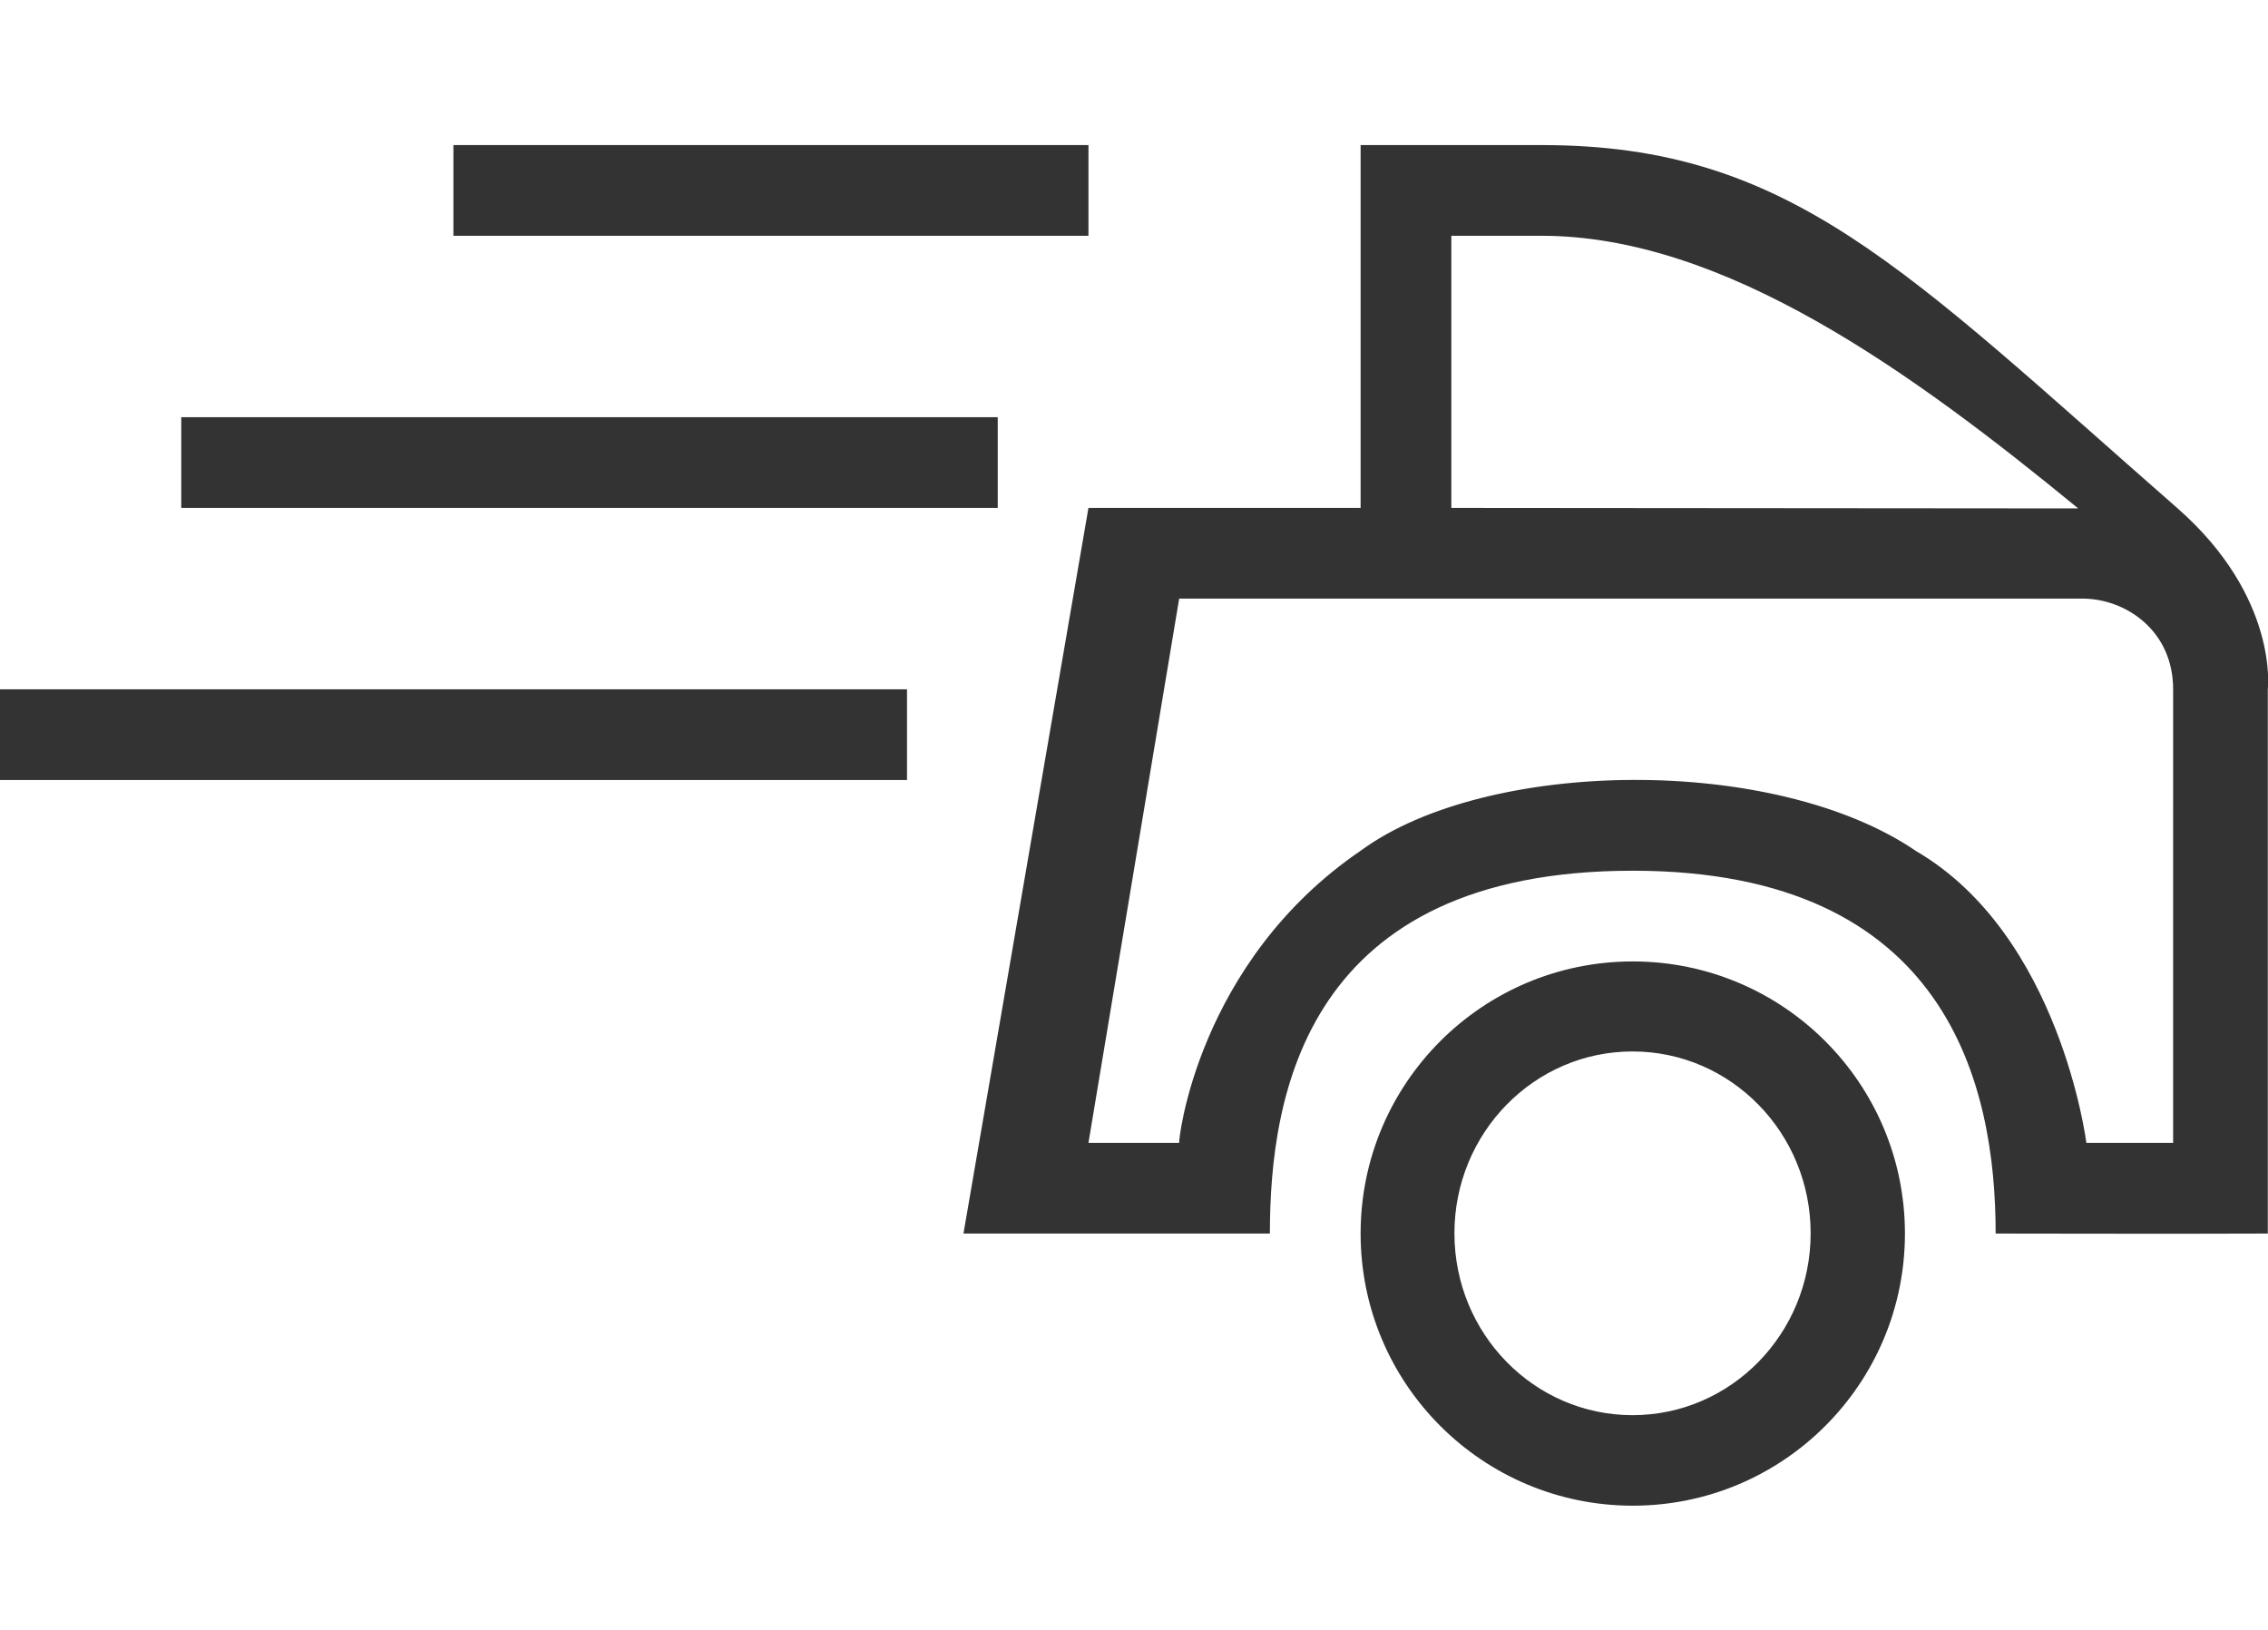 <?xml version="1.0" encoding="utf-8"?>
<!-- Generator: Adobe Illustrator 17.0.0, SVG Export Plug-In . SVG Version: 6.00 Build 0)  -->
<!DOCTYPE svg PUBLIC "-//W3C//DTD SVG 1.1//EN" "http://www.w3.org/Graphics/SVG/1.1/DTD/svg11.dtd">
<svg version="1.1" xmlns="http://www.w3.org/2000/svg" xmlns:xlink="http://www.w3.org/1999/xlink" x="0px" y="0px"
	 width="352.588px" height="253.407px" viewBox="0 0 352.588 253.407" enable-background="new 0 0 352.588 253.407"
	 xml:space="preserve">
<g id="Layer_1">
	<g>
		<g>
			<path fill-rule="evenodd" clip-rule="evenodd" fill="#333333" d="M155.11,64.868H28.178v14.104H155.11V64.868z M253.834,149.489
				c-23.368,0-42.311,18.942-42.311,42.311c0,23.368,18.942,42.311,42.311,42.311c23.368,0,42.311-18.943,42.311-42.311
				C296.145,168.431,277.203,149.489,253.834,149.489z M253.798,220.036c-15.293,0-27.689-12.659-27.689-28.275
				c0-15.617,12.396-28.277,27.689-28.277s27.69,12.66,27.69,28.277C281.488,207.377,269.091,220.036,253.798,220.036z
				 M338.456,78.971c-42.45-37.168-60.142-56.414-98.725-56.414h-28.207v56.414h-42.311l-19.43,112.827l47.637,0.001
				c0-21.614,5.593-56.414,56.414-56.414c49.147,0,56.414,33.589,56.414,56.414c0,0,30.816,0.061,42.311,0c0,0,0-73.464,0-84.621
				C352.559,107.178,354.315,92.857,338.456,78.971z M225.627,36.66h14.104c28.355,0.042,57.463,21.148,83.349,42.39l-97.452-0.079
				V36.66z M337.838,149.489c0,5.251,0,4.259,0,28.207c-8.622,0-13.486,0-13.486,0s-4.06-32.269-26.448-45.349
				c-22.074-15.097-66.811-14.418-86.333-0.103c-25.445,17.349-28.397,45.183-28.254,45.451h-14.104l14.104-84.621
				c0,0,133.749,0,140.418,0c6.668,0,14.104,4.916,14.104,14.104C337.838,107.178,337.838,140.082,337.838,149.489z M169.213,22.557
				H70.489V36.66h98.725V22.557z M-0.029,121.282h141.035v-14.104H-0.029V121.282z"/>
		</g>
	</g>
</g>
<g id="Layer_2">
</g>
</svg>
